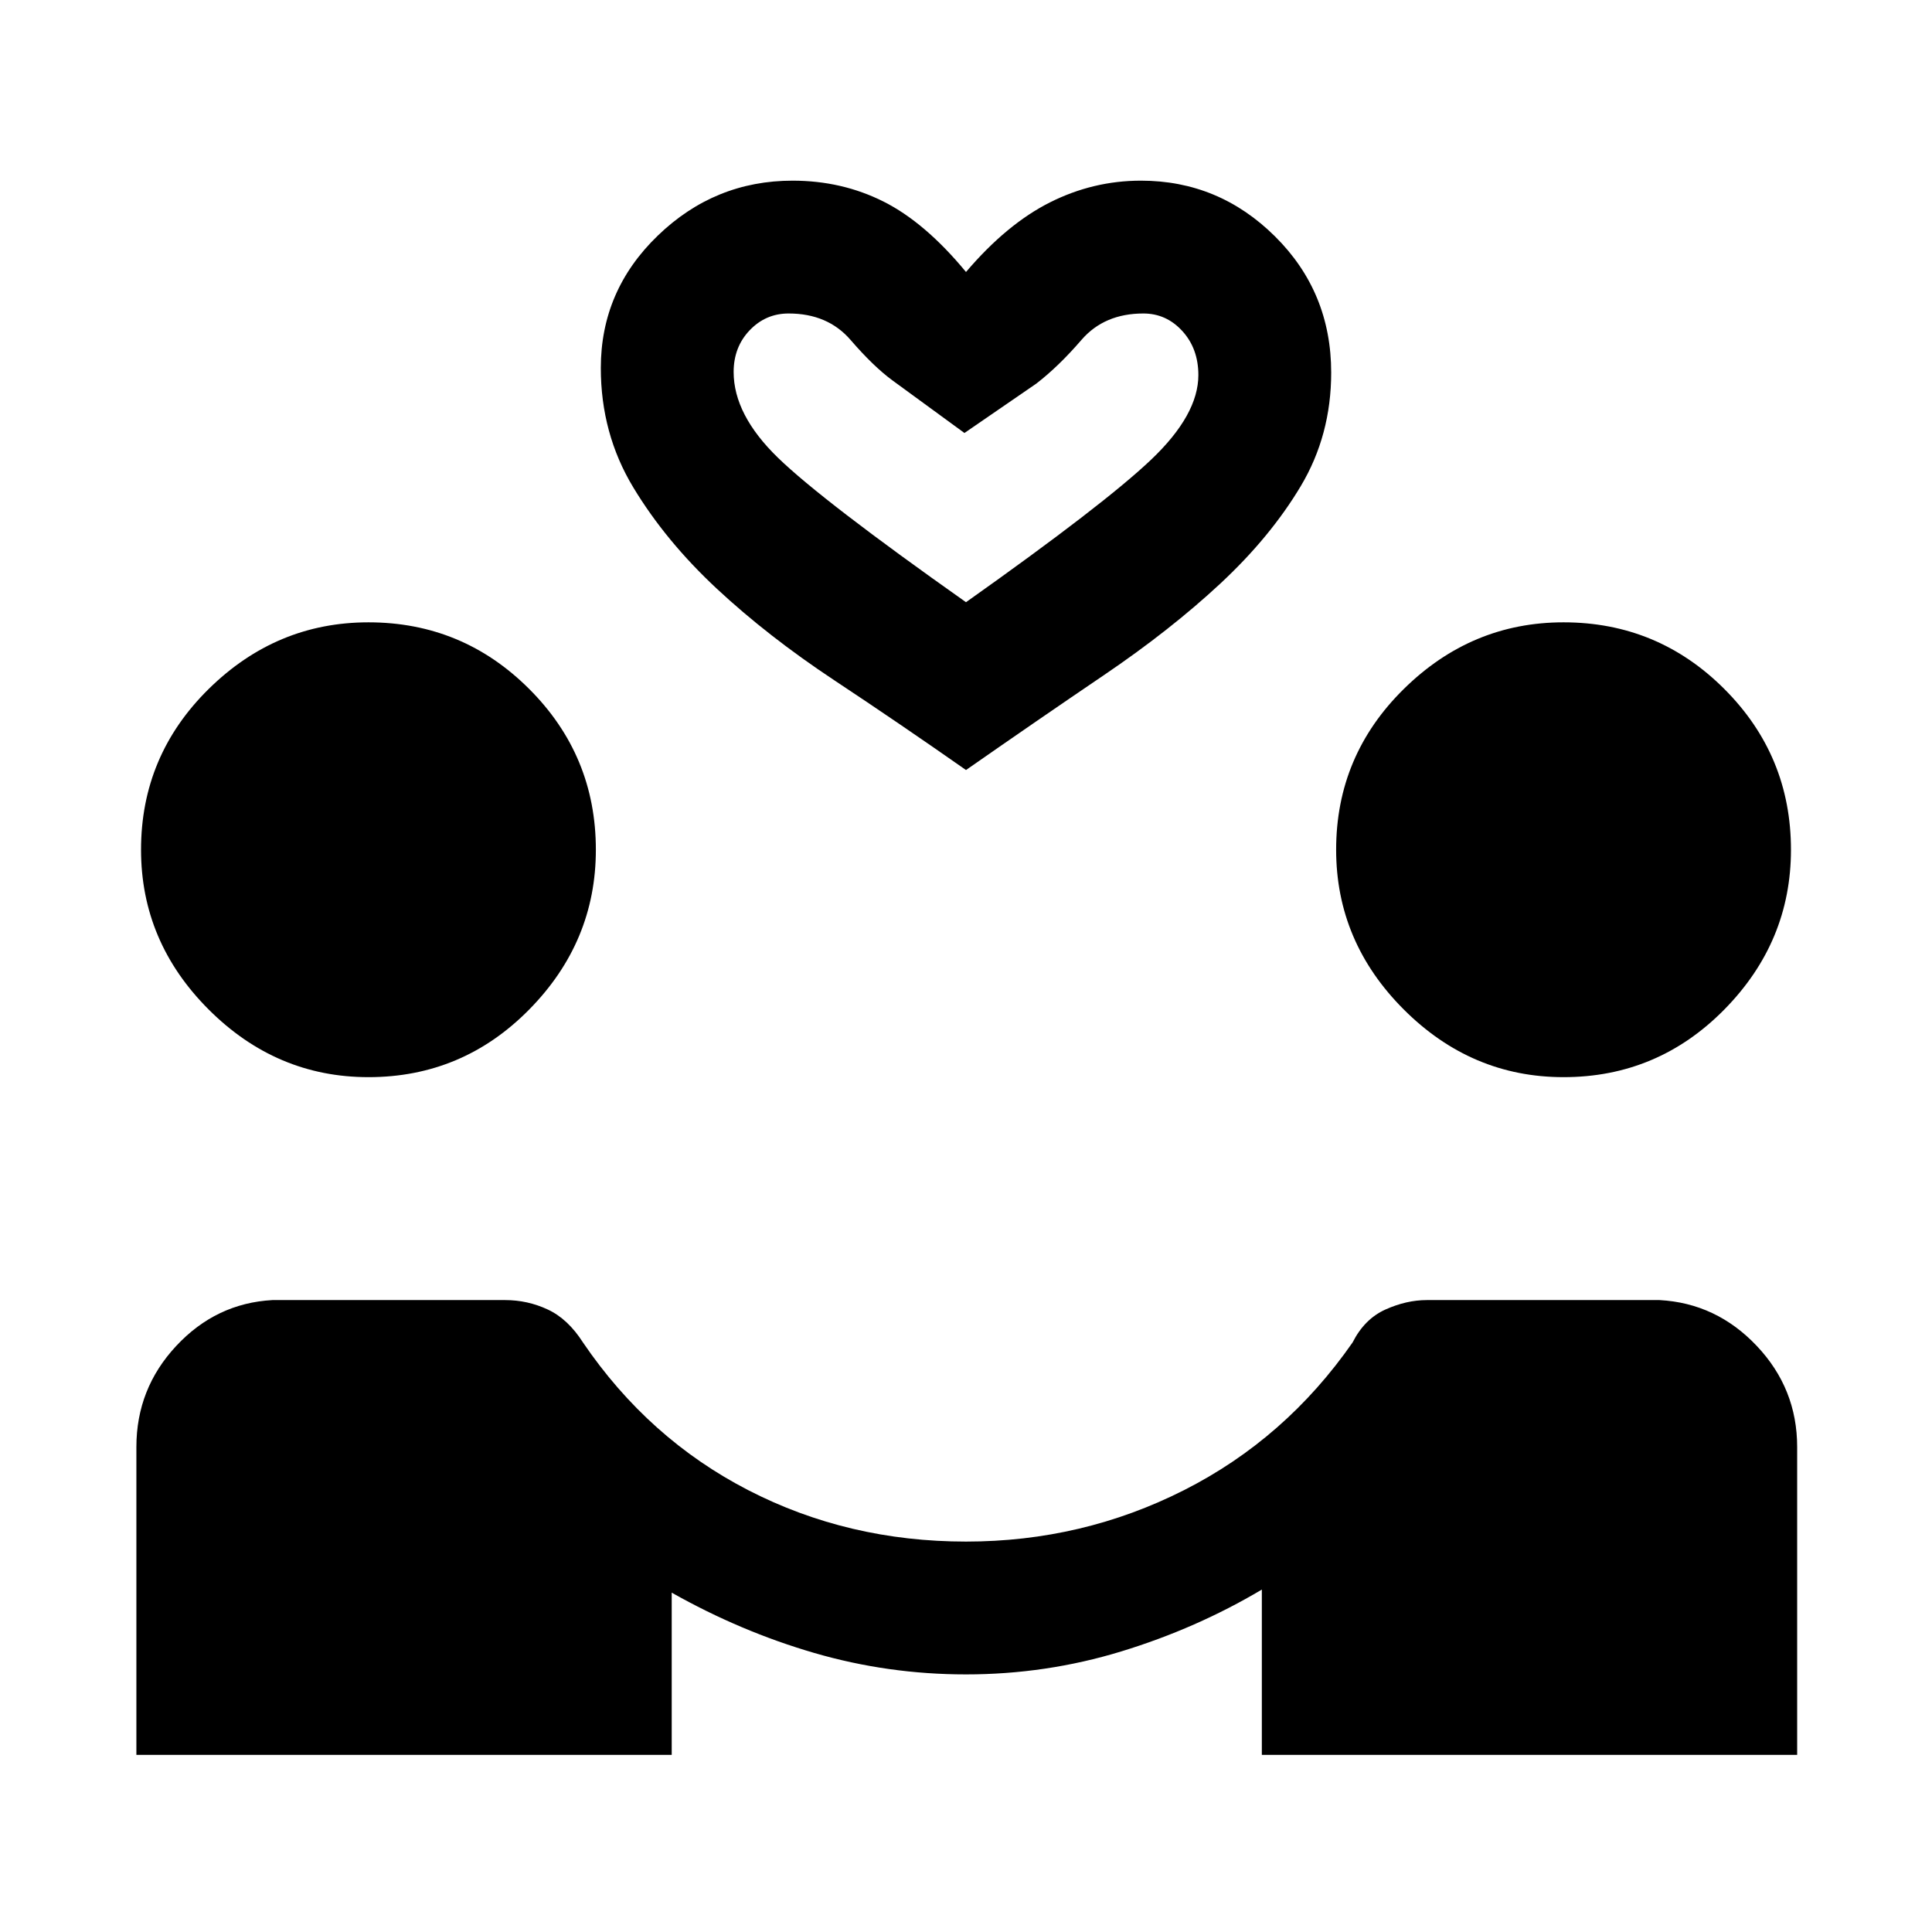 <svg xmlns="http://www.w3.org/2000/svg" height="24" viewBox="0 -960 960 960" width="24"><path d="M67.77-88v-153q0-29 19.81-50.23 19.8-21.23 47.8-22.77H251q11.15 0 21.19 4.69 10.04 4.69 17.5 16.39 32.54 47.84 82.12 73.38Q421.38-194 480-194q57.85 0 108.31-25.54t83.77-73.38q5.92-11.7 16.34-16.39Q698.85-314 709-314h115.62q28.23 1.54 48.3 22.77Q893-270 893-241v153H627v-82.15q-32.46 19.3-69.85 30.73Q519.77-128 480-128q-38.77 0-75.38-10.65-36.62-10.66-70.85-29.97V-88h-266Zm115.31-336.77q-45.77 0-79.39-33.61Q70.08-492 70.08-537.77q0-46.77 33.61-79.88 33.62-33.12 79.39-33.12 46.77 0 79.88 33.12 33.12 33.11 33.12 79.88 0 45.77-33.12 79.39-33.11 33.61-79.88 33.61Zm593.84 0q-45.77 0-79.38-33.61-33.62-33.62-33.62-79.39 0-46.77 33.62-79.88 33.61-33.12 79.38-33.12 46.77 0 79.89 33.12 33.11 33.11 33.11 79.88 0 45.77-33.11 79.39-33.12 33.61-79.89 33.61ZM480-577.38q-32.62-22.85-65.54-44.66-32.92-21.81-58.31-45.46-25.38-23.65-41.5-50.35-16.11-26.69-16.11-59.3 0-38.47 28.31-65.77 28.3-27.31 67-27.31 24.46 0 45.15 10.38 20.69 10.39 41 35 20.31-23.84 41.77-34.61 21.46-10.77 45.15-10.77 38.7 0 66.62 27.69t27.92 67.69q0 31.08-15.11 56.39-15.12 25.31-40 48.46-24.89 23.15-57.81 45.46-32.92 22.31-68.54 47.16Zm0-83.39q68.62-48.61 92.04-70.88 23.42-22.27 23.42-41.97 0-13.15-7.96-21.88-7.96-8.73-19.35-8.73-19.46 0-30.8 13.15-11.35 13.16-22.43 21.7l-35.69 24.53-35.69-26.07q-9.54-7-20.89-20.16-11.34-13.15-30.8-13.15-11.39 0-19.35 8.35-7.96 8.34-7.96 20.73 0 21.23 22.04 42.61 22.04 21.39 93.42 71.77Zm0 0Z"/></svg>